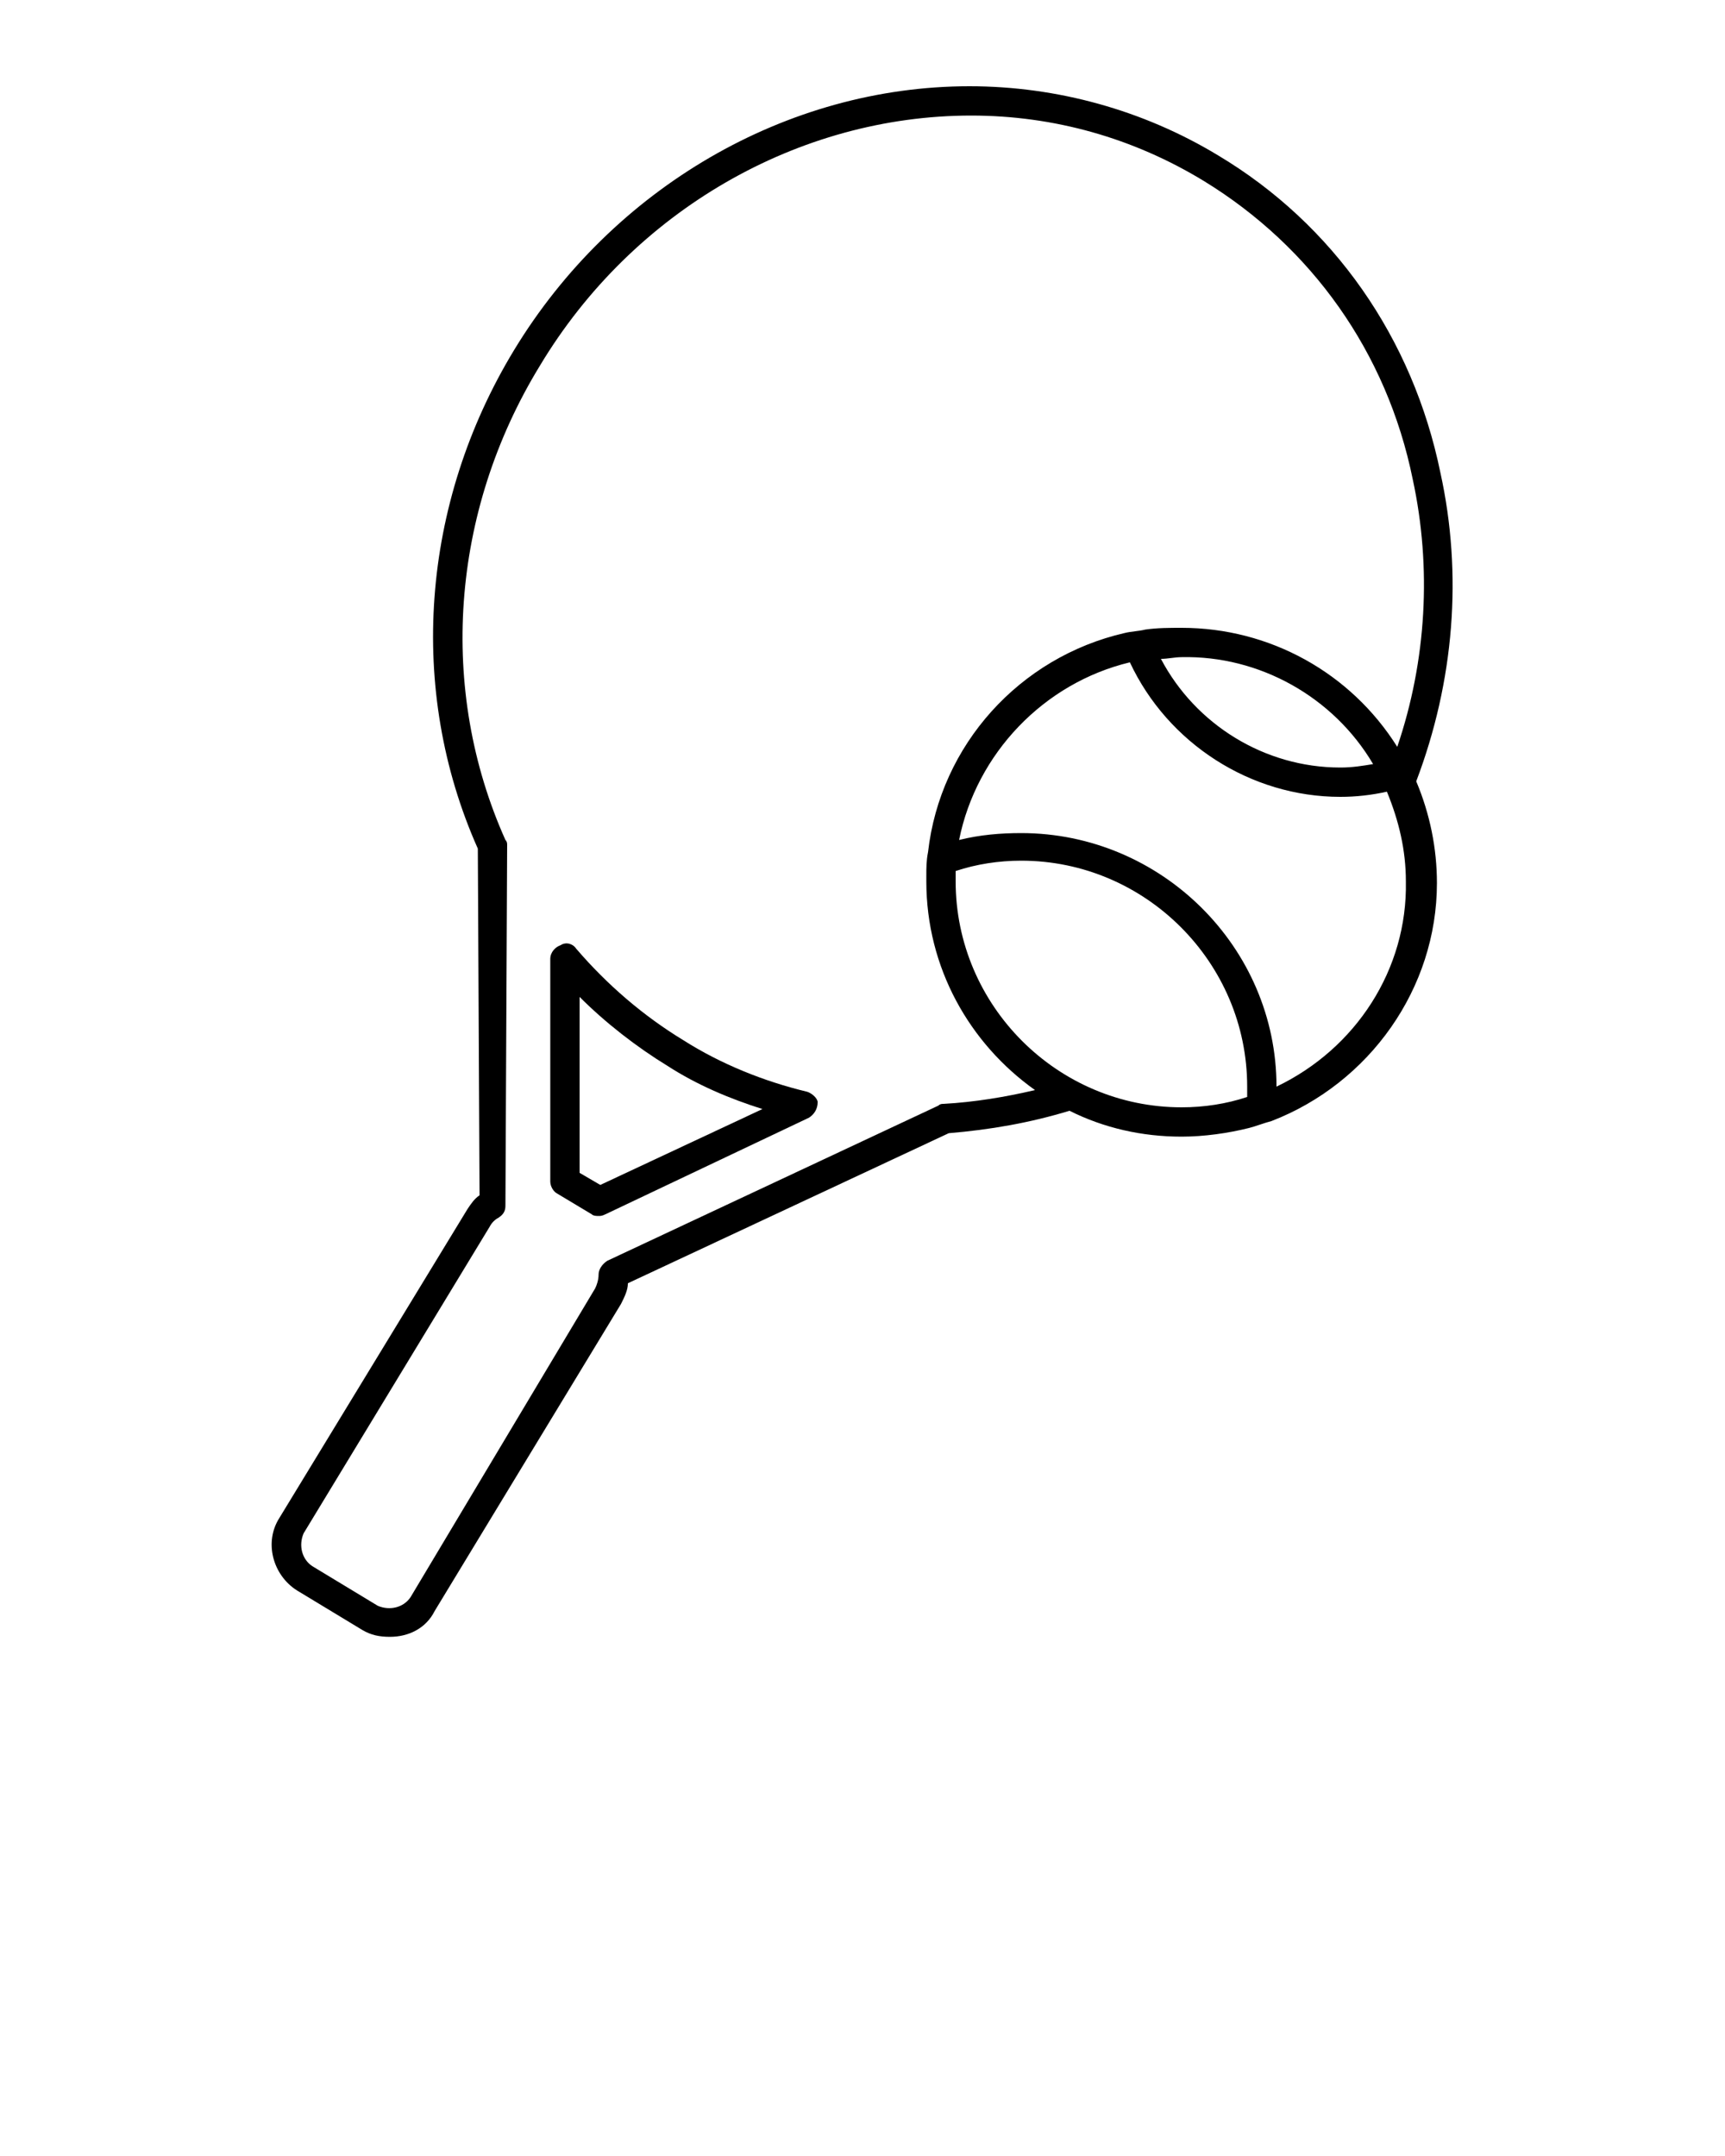 <?xml version="1.0" encoding="utf-8"?>
<!-- Generator: Adobe Illustrator 23.0.6, SVG Export Plug-In . SVG Version: 6.00 Build 0)  -->
<svg version="1.1" id="Layer_1" xmlns="http://www.w3.org/2000/svg" xmlns:xlink="http://www.w3.org/1999/xlink" x="0px" y="0px"
	 viewBox="0 0 100 125" style="enable-background:new 0 0 100 125;" xml:space="preserve">
<g>
	<path d="M46.8,63.3c-2.5-0.6-5-1.6-7.2-3c-2.3-1.4-4.4-3.2-6.2-5.3c-0.2-0.3-0.6-0.4-0.9-0.2c-0.3,0.1-0.6,0.4-0.6,0.8l0,12.9
		c0,0.3,0.2,0.6,0.4,0.7l2,1.2c0.1,0.1,0.3,0.1,0.4,0.1c0.1,0,0.2,0,0.4-0.1l11.8-5.6c0.3-0.2,0.5-0.5,0.5-0.9
		C47.4,63.7,47.1,63.4,46.8,63.3z M34.8,68.7L33.6,68l0-10.2c1.5,1.5,3.3,2.9,5.1,4c1.7,1.1,3.6,1.9,5.5,2.5L34.8,68.7z"/>
	<path d="M83.5,27.4C81.9,19.6,77.3,13,70.6,9c-4.3-2.6-9.3-4-14.4-4c-10.6,0-20.7,5.9-26.4,15.3c-5.4,8.9-6.2,19.7-2.1,28.9
		l0.1,20.1c-0.3,0.2-0.5,0.5-0.7,0.8L16.2,88c-0.9,1.4-0.4,3.3,1,4.2l3.8,2.3c0.5,0.3,1,0.4,1.6,0.4c1.1,0,2.1-0.5,2.6-1.5L36,75.6
		c0.2-0.4,0.4-0.8,0.4-1.2L55,65.7c2.4-0.2,4.7-0.6,7-1.3c2,1,4.2,1.5,6.5,1.5c1.3,0,2.7-0.2,3.9-0.5c0.4-0.1,0.9-0.3,1.3-0.4
		c5.7-2.2,9.6-7.7,9.6-13.8c0-2-0.4-4-1.2-5.9C84.3,39.5,84.8,33.3,83.5,27.4z M54.7,64c-0.1,0-0.2,0-0.3,0.1l-19.2,9
		c-0.3,0.2-0.5,0.5-0.5,0.8c0,0.3-0.1,0.6-0.2,0.8L23.8,92.6c-0.4,0.6-1.2,0.8-1.9,0.5l-3.8-2.3c-0.6-0.4-0.8-1.2-0.5-1.9l10.8-17.8
		c0.1-0.2,0.3-0.4,0.5-0.5c0.3-0.2,0.4-0.4,0.4-0.7L29.4,49c0-0.1,0-0.2-0.1-0.3c-3.9-8.7-3.2-19,2-27.5c5.4-9,15-14.5,25-14.5
		c4.8,0,9.4,1.3,13.5,3.8c6.2,3.8,10.6,9.9,12.1,17.3c1.1,5.1,0.8,10.5-0.9,15.5c-2.7-4.3-7.4-6.9-12.5-6.9c-0.7,0-1.4,0-2.1,0.1
		c-0.4,0.1-0.8,0.1-1.2,0.2c-6.1,1.4-10.7,6.5-11.4,12.7c-0.1,0.5-0.1,0.9-0.1,1.4c0,0.1,0,0.2,0,0.3c0,5,2.5,9.4,6.3,12.1
		C58.3,63.6,56.5,63.9,54.7,64z M79.6,44.3c-0.6,0.1-1.2,0.2-1.9,0.2c-4.4,0-8.4-2.5-10.4-6.3c0.4,0,0.8-0.1,1.2-0.1
		C73,38,77.3,40.4,79.6,44.3z M72.3,63.6c-1.2,0.4-2.5,0.6-3.8,0.6c-7.2,0-13.1-5.9-13.1-13.1c0-0.2,0-0.4,0-0.6
		c1.2-0.4,2.5-0.6,3.8-0.6c7.2,0,13.1,5.9,13.1,13.1C72.3,63.2,72.3,63.4,72.3,63.6z M74,63c0-8.1-6.7-14.7-14.8-14.7
		c-1.2,0-2.4,0.1-3.6,0.4c1-5,4.9-9.1,9.9-10.3c2.2,4.7,7,7.8,12.2,7.8c0.9,0,1.8-0.1,2.7-0.3c0.7,1.7,1.1,3.4,1.1,5.2
		C81.6,56.2,78.6,60.8,74,63z"/>
</g>
</svg>
